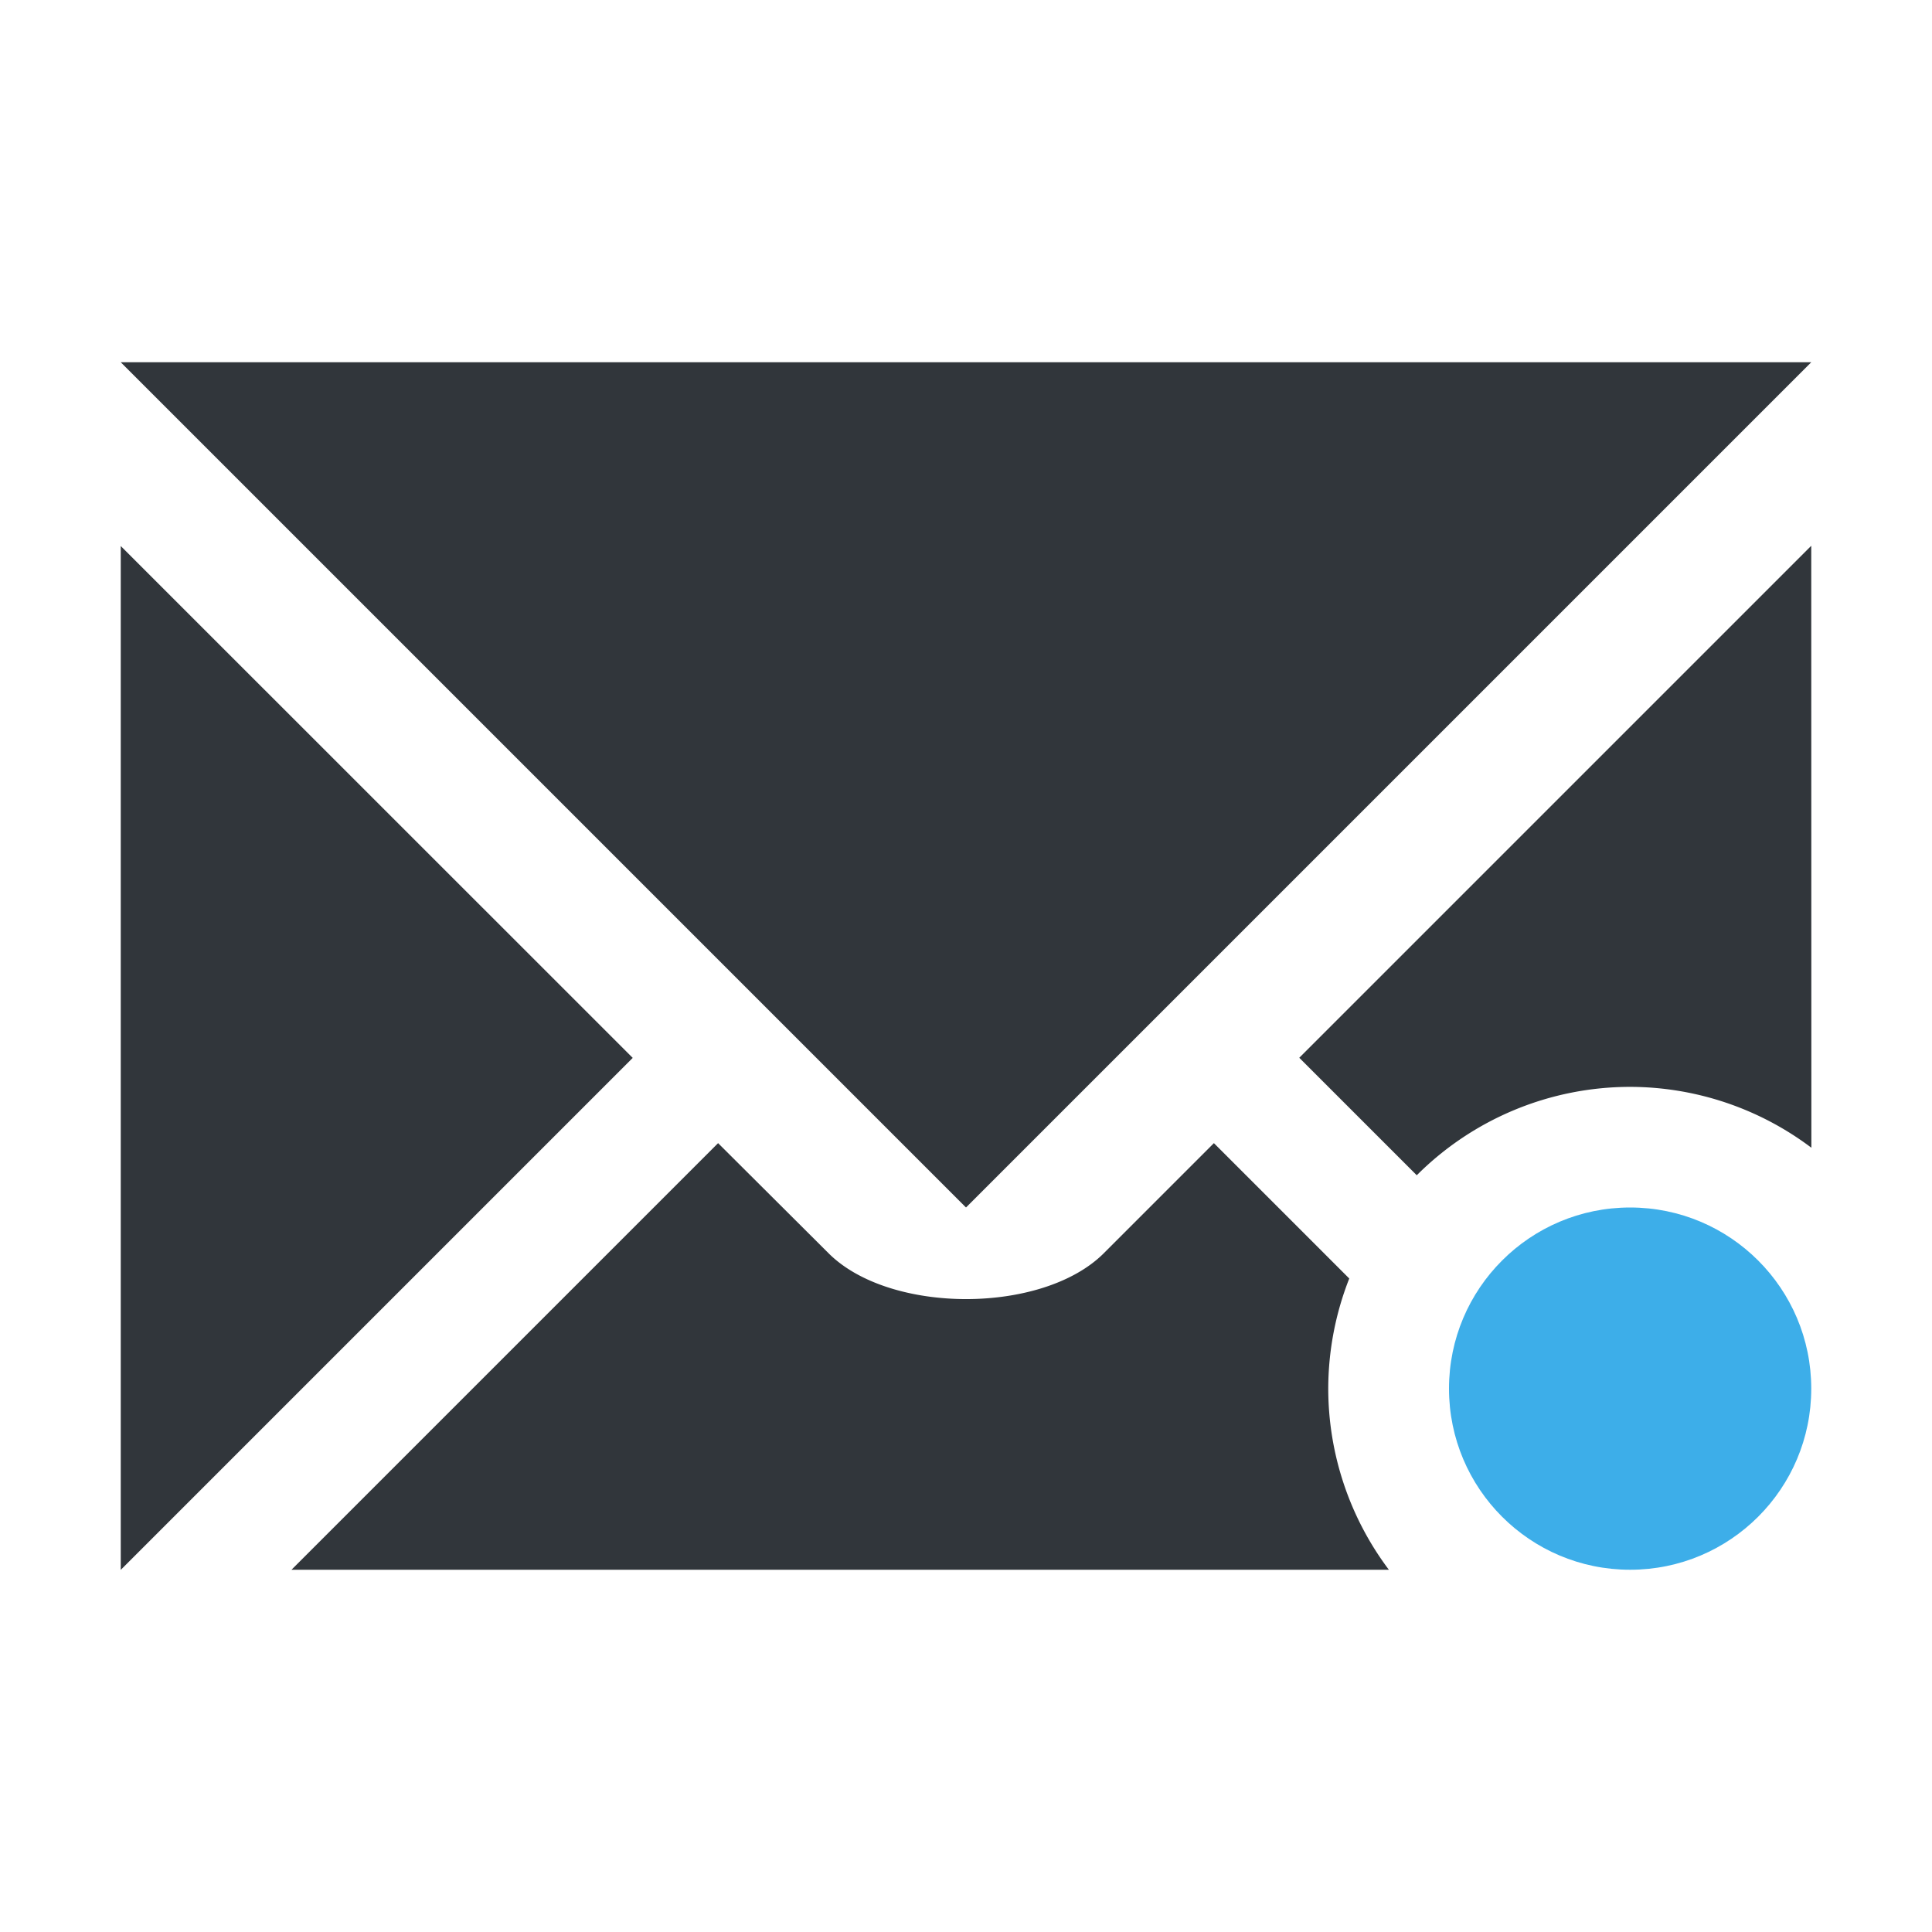 <svg height="16" width="16" xmlns="http://www.w3.org/2000/svg"><path d="m1 3 7 7 7-7zm14 1.52-4.24 4.24.973.973a2.5 2.5 0 0 1 1.768-.732 2.5 2.5 0 0 1 1.5.504zm-14 .002v8.479l4.24-4.24zm4.947 4.945-3.533 3.533h9.088a2.5 2.5 0 0 1 -.502-1.5 2.5 2.5 0 0 1  .174-.912l-1.121-1.121-.912.912c-.507.506-1.773.506-2.279 0z" fill="#31363b"/><circle cx="13.5" cy="11.5" fill="#3daee9" r="1.5"/></svg>